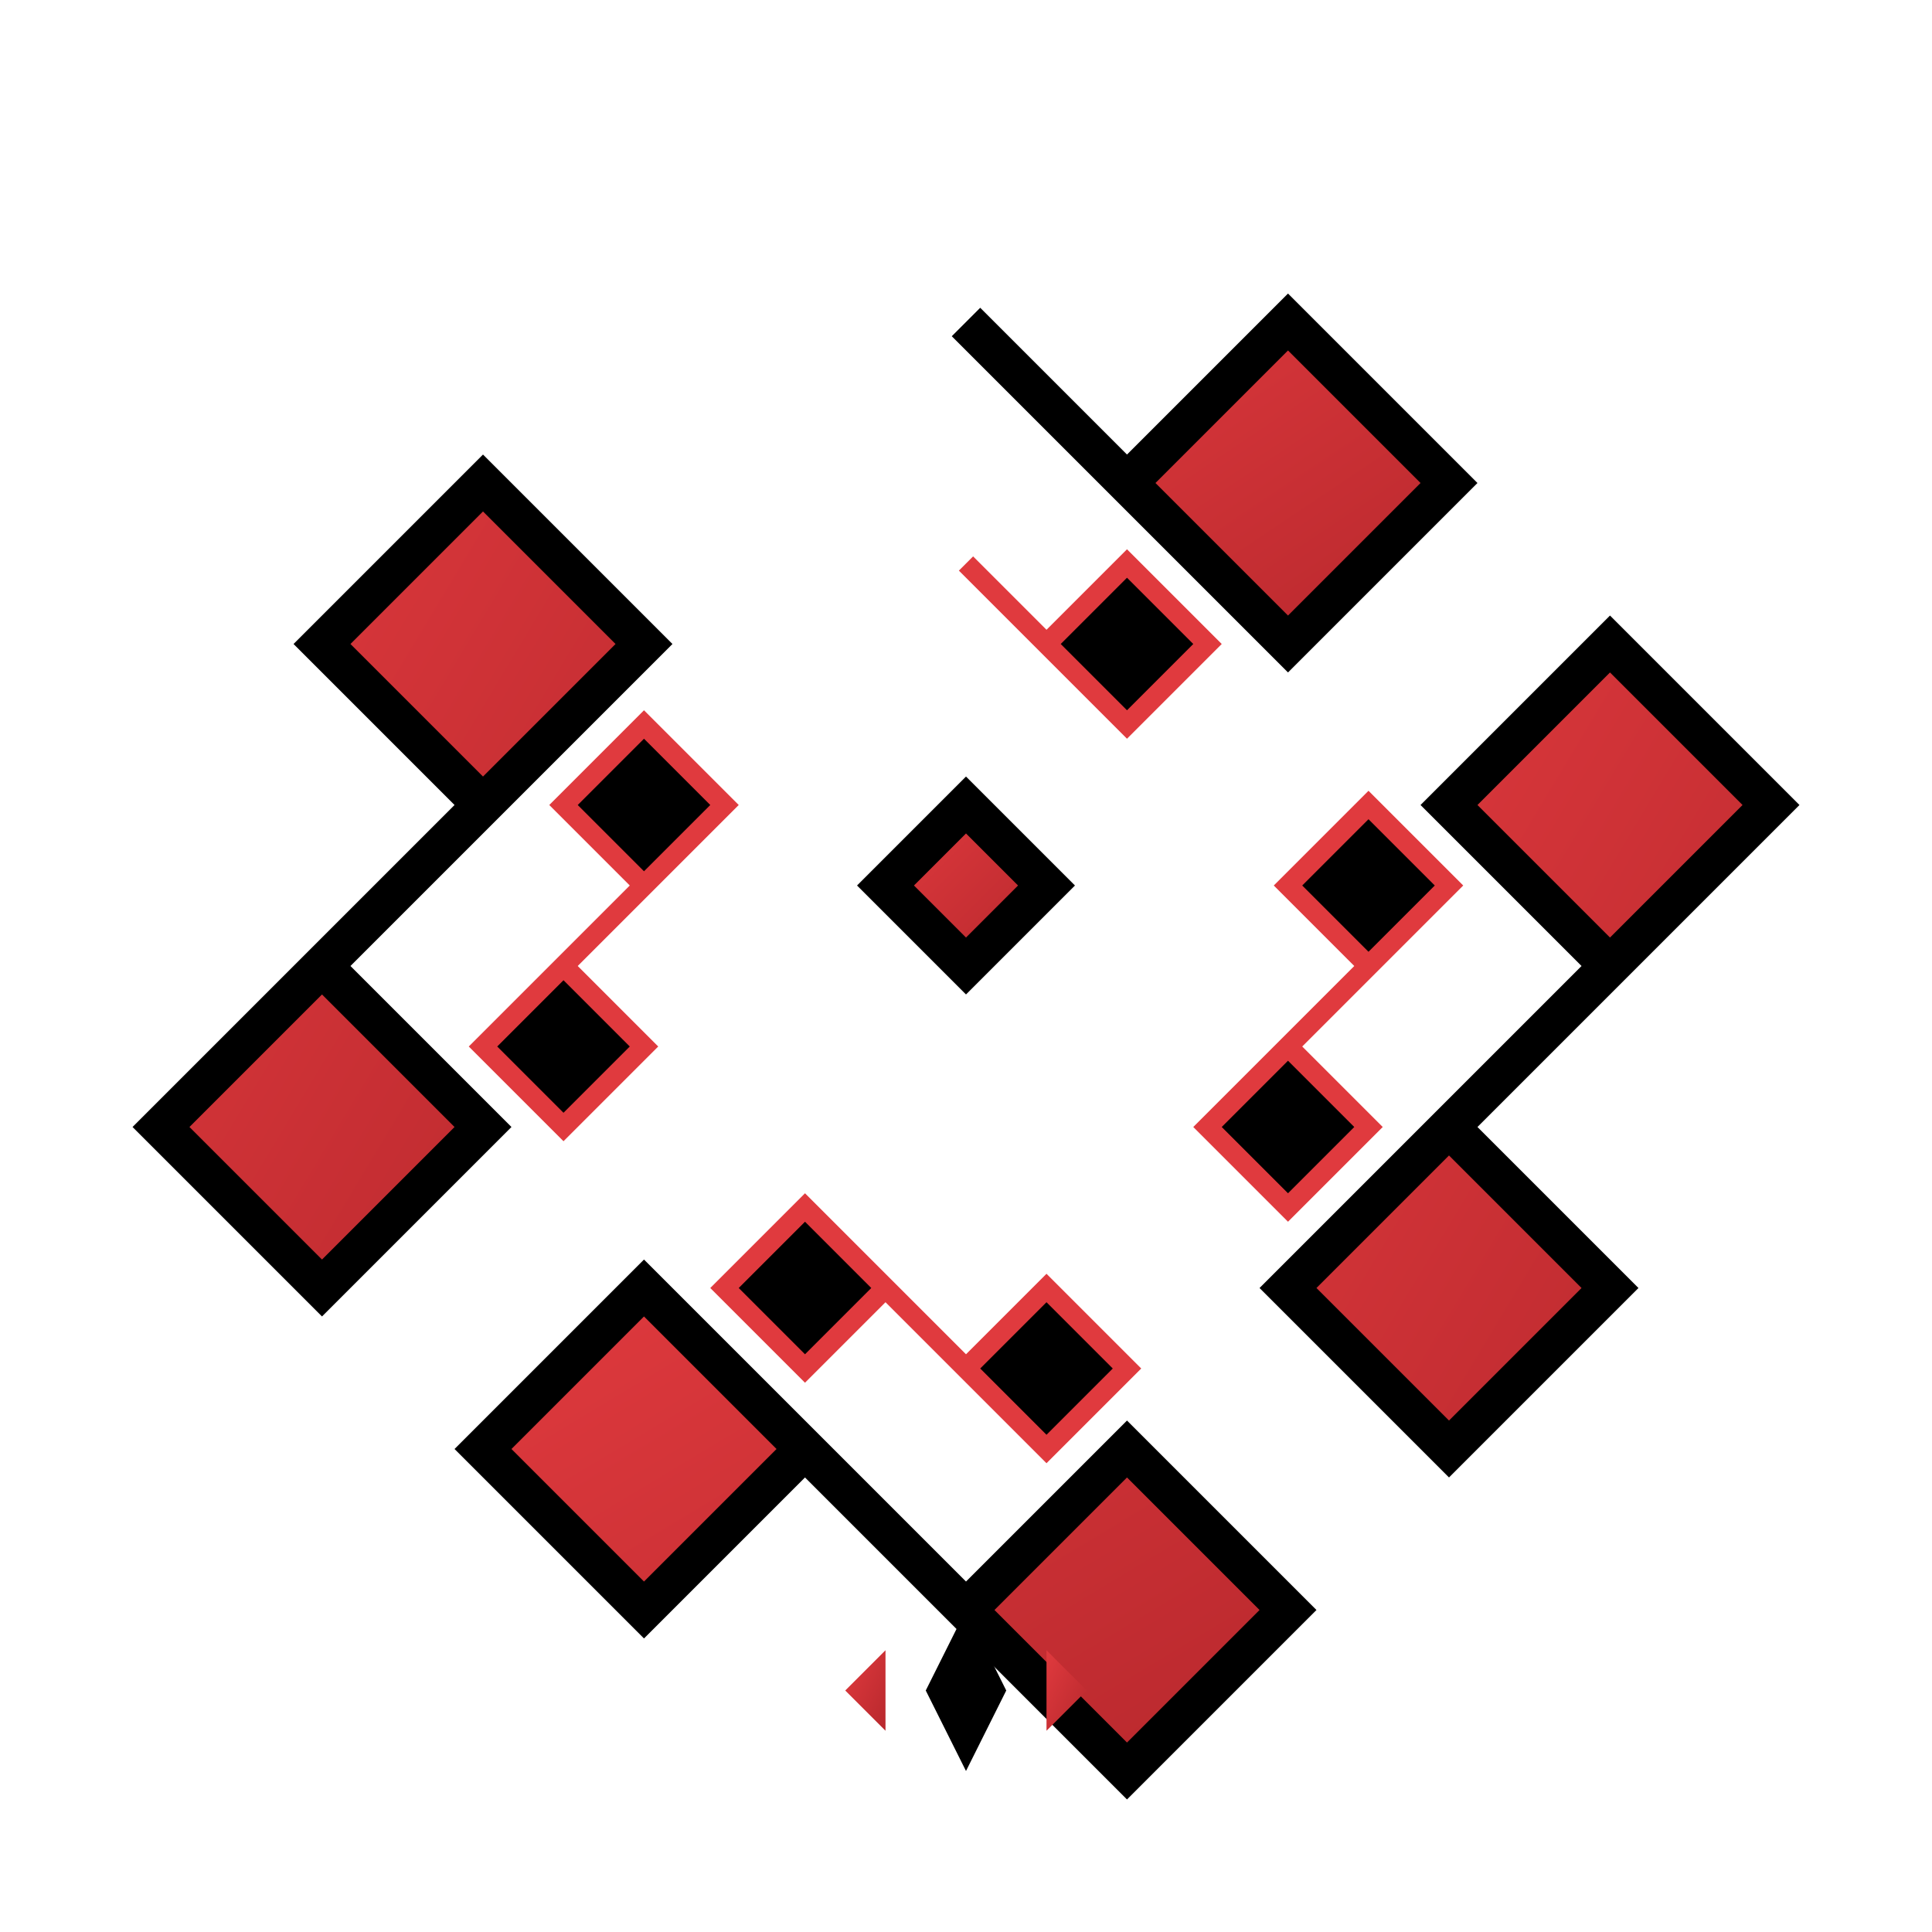 <svg width="48" height="48" viewBox="0 0 48 48" fill="none" xmlns="http://www.w3.org/2000/svg">
  <defs>
    <linearGradient id="roseGradient" x1="0%" y1="0%" x2="100%" y2="100%">
      <stop offset="0%" style="stop-color:#E03A3E;stop-opacity:1" />
      <stop offset="100%" style="stop-color:#B8282D;stop-opacity:1" />
    </linearGradient>
  </defs>
  
  <!-- Outer petals - sharp and angular -->
  <path d="M24 8L28 12L32 8L36 12L32 16L28 12L24 8Z" fill="url(#roseGradient)" stroke="#000000" stroke-width="1"/>
  <path d="M40 24L36 20L40 16L44 20L40 24L36 28L40 32L36 36L32 32L36 28L40 24Z" fill="url(#roseGradient)" stroke="#000000" stroke-width="1"/>
  <path d="M24 40L28 36L32 40L28 44L24 40L20 36L16 40L12 36L16 32L20 36L24 40Z" fill="url(#roseGradient)" stroke="#000000" stroke-width="1"/>
  <path d="M8 24L12 28L8 32L4 28L8 24L12 20L8 16L12 12L16 16L12 20L8 24Z" fill="url(#roseGradient)" stroke="#000000" stroke-width="1"/>
  
  <!-- Inner petals - more angular -->
  <path d="M24 14L26 16L28 14L30 16L28 18L26 16L24 14Z" fill="#000000" stroke="#E03A3E" stroke-width="0.5"/>
  <path d="M34 24L32 22L34 20L36 22L34 24L32 26L34 28L32 30L30 28L32 26L34 24Z" fill="#000000" stroke="#E03A3E" stroke-width="0.5"/>
  <path d="M24 34L26 32L28 34L26 36L24 34L22 32L20 34L18 32L20 30L22 32L24 34Z" fill="#000000" stroke="#E03A3E" stroke-width="0.5"/>
  <path d="M14 24L16 26L14 28L12 26L14 24L16 22L14 20L16 18L18 20L16 22L14 24Z" fill="#000000" stroke="#E03A3E" stroke-width="0.5"/>
  
  <!-- Center core - sharp diamond -->
  <path d="M24 20L26 22L24 24L22 22L24 20Z" fill="url(#roseGradient)" stroke="#000000" stroke-width="1"/>
  
  <!-- Sharp thorny stem -->
  <path d="M24 40L23 42L24 44L25 42L24 40Z" fill="#000000"/>
  <path d="M22 41L21 42L22 43L22 41Z" fill="url(#roseGradient)"/>
  <path d="M26 41L27 42L26 43L26 41Z" fill="url(#roseGradient)"/>
</svg>
